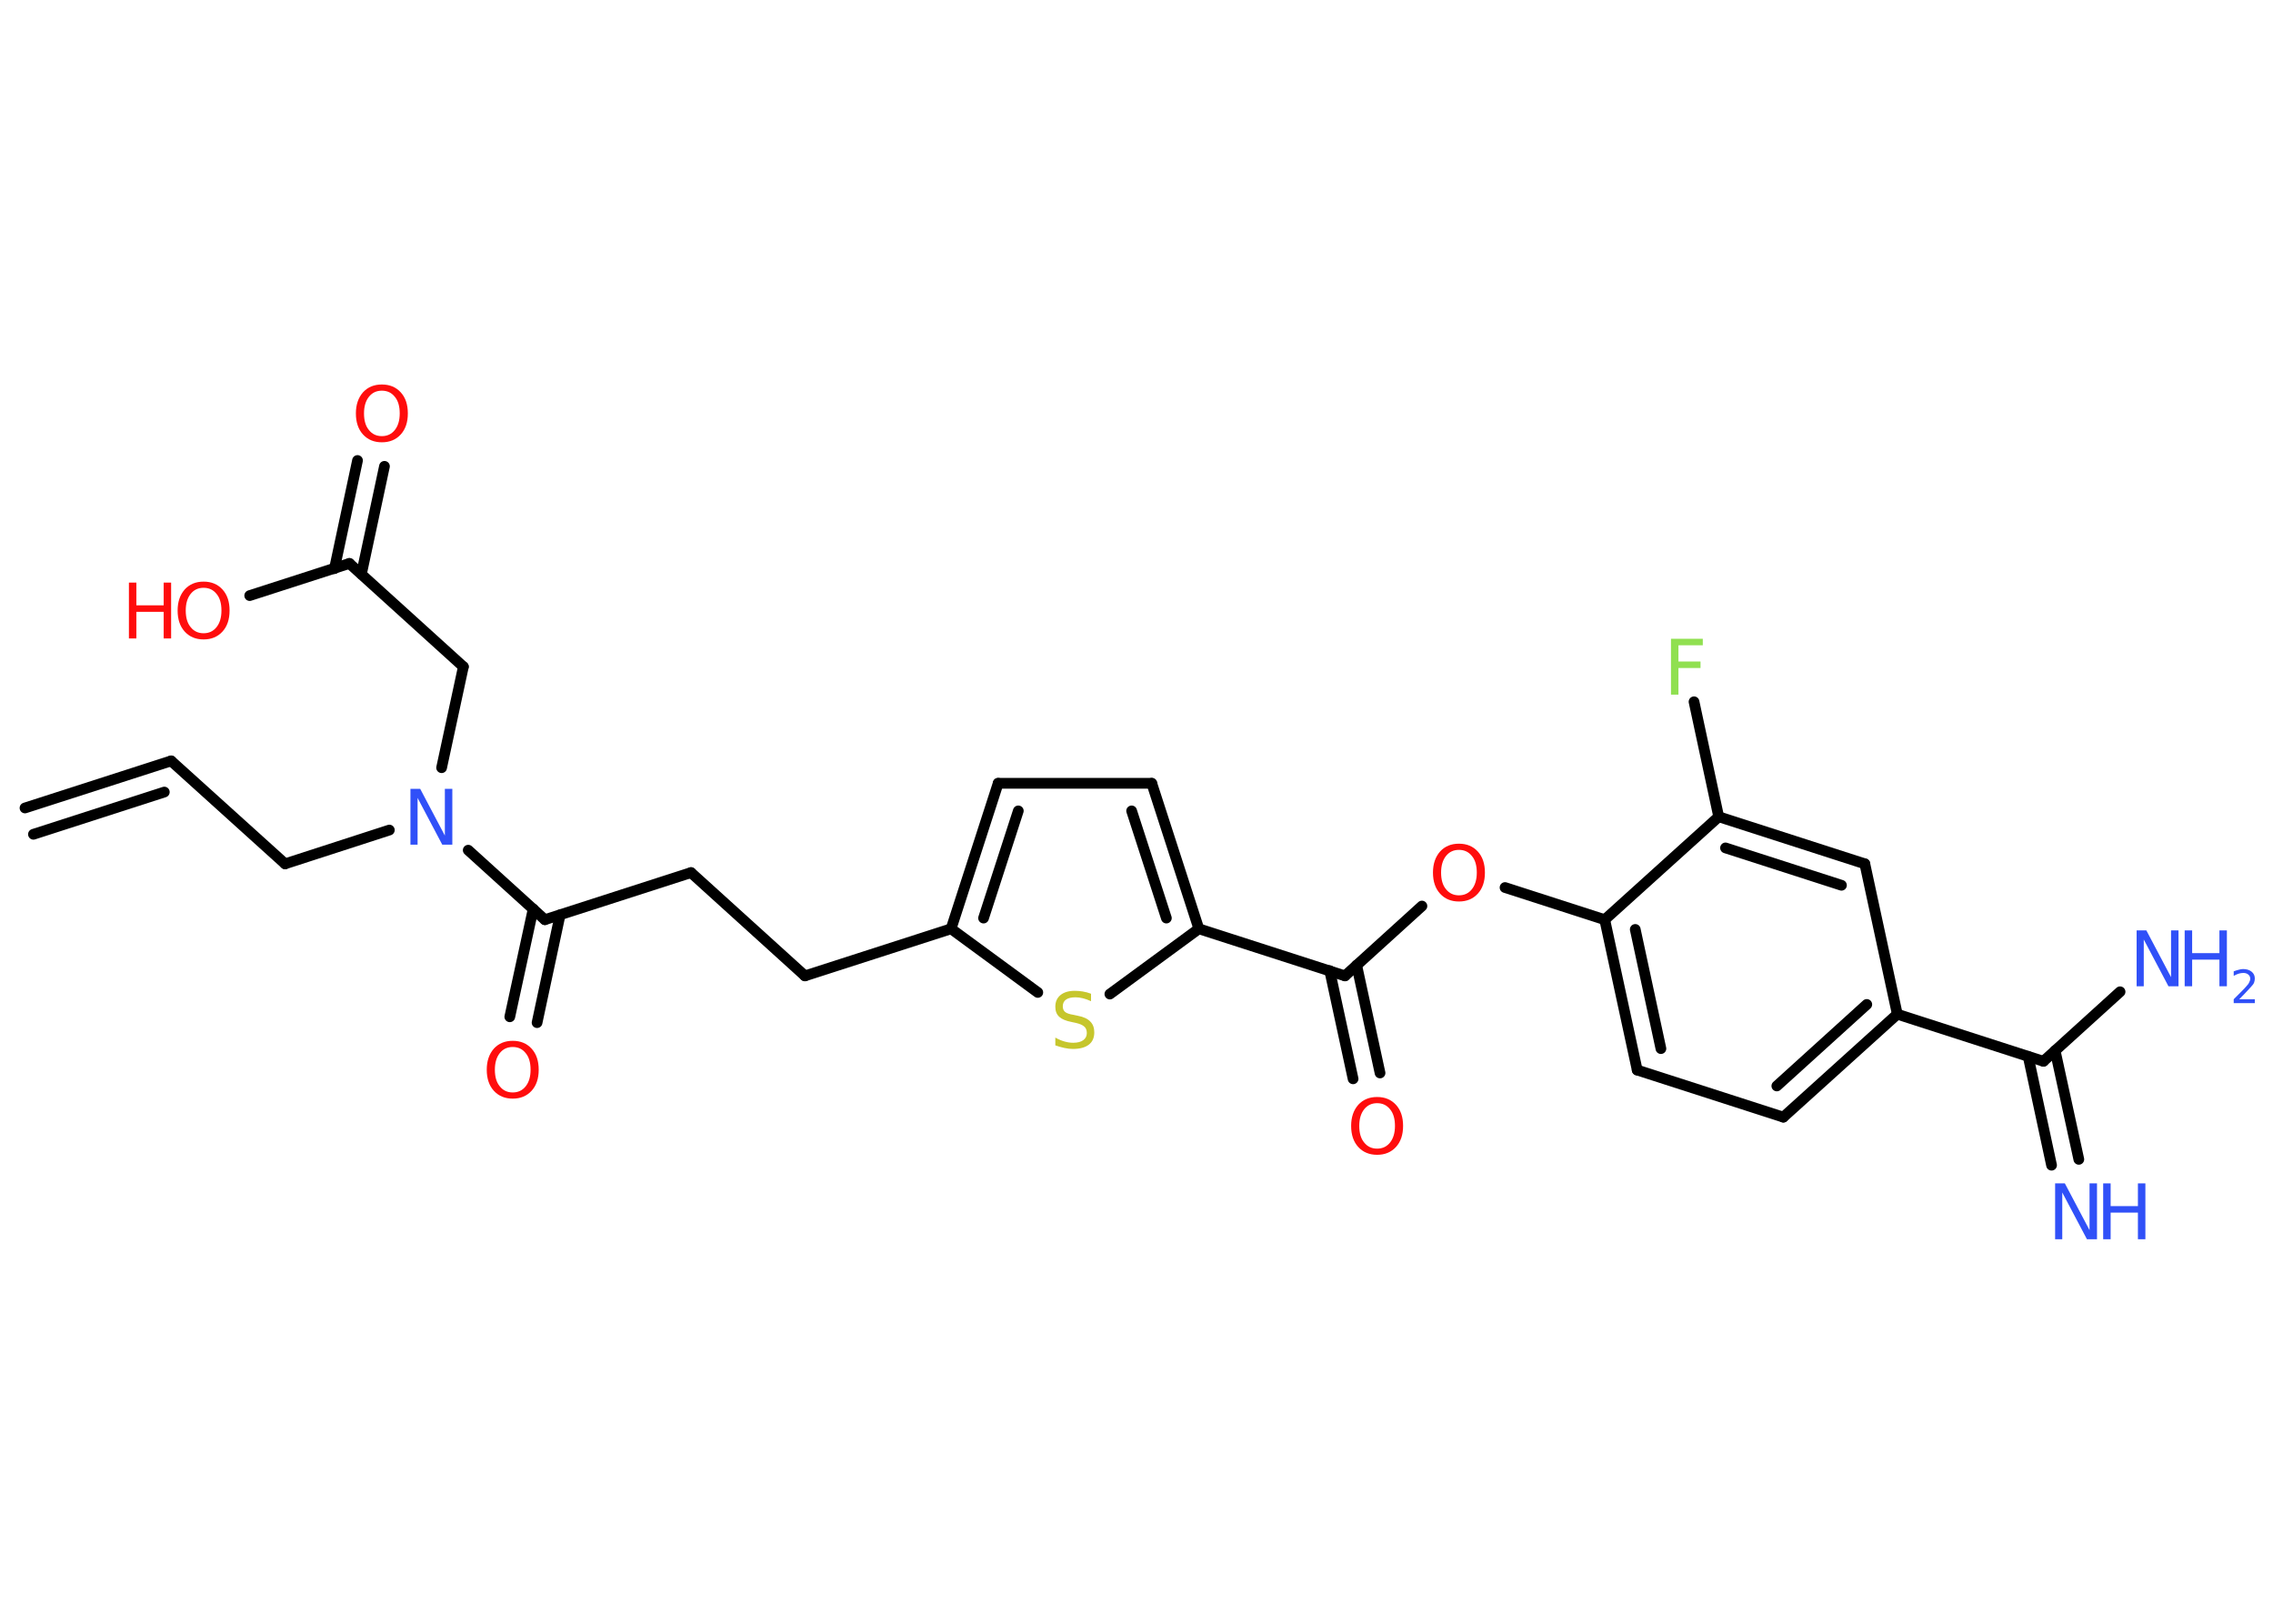 <?xml version='1.0' encoding='UTF-8'?>
<!DOCTYPE svg PUBLIC "-//W3C//DTD SVG 1.1//EN" "http://www.w3.org/Graphics/SVG/1.1/DTD/svg11.dtd">
<svg version='1.2' xmlns='http://www.w3.org/2000/svg' xmlns:xlink='http://www.w3.org/1999/xlink' width='70.0mm' height='50.0mm' viewBox='0 0 70.0 50.0'>
  <desc>Generated by the Chemistry Development Kit (http://github.com/cdk)</desc>
  <g stroke-linecap='round' stroke-linejoin='round' stroke='#000000' stroke-width='.33' fill='#FF0D0D'>
    <rect x='.0' y='.0' width='70.0' height='50.0' fill='#FFFFFF' stroke='none'/>
    <g id='mol1' class='mol'>
      <g id='mol1bnd1' class='bond'>
        <line x1='5.27' y1='23.43' x2='.77' y2='24.88'/>
        <line x1='5.06' y1='24.39' x2='1.03' y2='25.69'/>
      </g>
      <line id='mol1bnd2' class='bond' x1='5.27' y1='23.43' x2='8.78' y2='26.6'/>
      <line id='mol1bnd3' class='bond' x1='8.78' y1='26.6' x2='11.99' y2='25.56'/>
      <line id='mol1bnd4' class='bond' x1='13.6' y1='23.64' x2='14.27' y2='20.53'/>
      <line id='mol1bnd5' class='bond' x1='14.27' y1='20.53' x2='10.76' y2='17.35'/>
      <g id='mol1bnd6' class='bond'>
        <line x1='10.3' y1='17.51' x2='11.01' y2='14.18'/>
        <line x1='11.13' y1='17.68' x2='11.84' y2='14.36'/>
      </g>
      <line id='mol1bnd7' class='bond' x1='10.76' y1='17.35' x2='7.69' y2='18.34'/>
      <line id='mol1bnd8' class='bond' x1='14.42' y1='26.18' x2='16.78' y2='28.32'/>
      <g id='mol1bnd9' class='bond'>
        <line x1='17.25' y1='28.17' x2='16.54' y2='31.49'/>
        <line x1='16.42' y1='27.99' x2='15.7' y2='31.31'/>
      </g>
      <line id='mol1bnd10' class='bond' x1='16.78' y1='28.32' x2='21.28' y2='26.87'/>
      <line id='mol1bnd11' class='bond' x1='21.28' y1='26.87' x2='24.79' y2='30.05'/>
      <line id='mol1bnd12' class='bond' x1='24.79' y1='30.05' x2='29.29' y2='28.6'/>
      <g id='mol1bnd13' class='bond'>
        <line x1='30.74' y1='24.12' x2='29.29' y2='28.6'/>
        <line x1='31.36' y1='24.97' x2='30.29' y2='28.27'/>
      </g>
      <line id='mol1bnd14' class='bond' x1='30.74' y1='24.12' x2='35.47' y2='24.12'/>
      <g id='mol1bnd15' class='bond'>
        <line x1='36.92' y1='28.6' x2='35.47' y2='24.12'/>
        <line x1='35.92' y1='28.27' x2='34.85' y2='24.97'/>
      </g>
      <line id='mol1bnd16' class='bond' x1='36.92' y1='28.6' x2='41.42' y2='30.05'/>
      <g id='mol1bnd17' class='bond'>
        <line x1='41.78' y1='29.72' x2='42.5' y2='33.04'/>
        <line x1='40.95' y1='29.89' x2='41.67' y2='33.22'/>
      </g>
      <line id='mol1bnd18' class='bond' x1='41.42' y1='30.05' x2='43.79' y2='27.9'/>
      <line id='mol1bnd19' class='bond' x1='46.35' y1='27.33' x2='49.42' y2='28.32'/>
      <g id='mol1bnd20' class='bond'>
        <line x1='49.42' y1='28.32' x2='50.42' y2='32.95'/>
        <line x1='50.36' y1='28.62' x2='51.15' y2='32.29'/>
      </g>
      <line id='mol1bnd21' class='bond' x1='50.42' y1='32.95' x2='54.92' y2='34.4'/>
      <g id='mol1bnd22' class='bond'>
        <line x1='54.92' y1='34.4' x2='58.43' y2='31.23'/>
        <line x1='54.72' y1='33.44' x2='57.49' y2='30.93'/>
      </g>
      <line id='mol1bnd23' class='bond' x1='58.43' y1='31.23' x2='62.93' y2='32.68'/>
      <g id='mol1bnd24' class='bond'>
        <line x1='63.29' y1='32.35' x2='64.02' y2='35.7'/>
        <line x1='62.46' y1='32.53' x2='63.18' y2='35.88'/>
      </g>
      <line id='mol1bnd25' class='bond' x1='62.93' y1='32.68' x2='65.29' y2='30.54'/>
      <line id='mol1bnd26' class='bond' x1='58.43' y1='31.23' x2='57.43' y2='26.6'/>
      <g id='mol1bnd27' class='bond'>
        <line x1='57.43' y1='26.6' x2='52.93' y2='25.15'/>
        <line x1='56.71' y1='27.26' x2='53.14' y2='26.11'/>
      </g>
      <line id='mol1bnd28' class='bond' x1='49.42' y1='28.32' x2='52.93' y2='25.15'/>
      <line id='mol1bnd29' class='bond' x1='52.93' y1='25.15' x2='52.17' y2='21.61'/>
      <line id='mol1bnd30' class='bond' x1='36.92' y1='28.6' x2='34.18' y2='30.61'/>
      <line id='mol1bnd31' class='bond' x1='29.29' y1='28.6' x2='31.96' y2='30.56'/>
      <path id='mol1atm4' class='atom' d='M12.63 24.29h.31l.76 1.44v-1.44h.23v1.72h-.31l-.76 -1.44v1.44h-.22v-1.72z' stroke='none' fill='#3050F8'/>
      <path id='mol1atm7' class='atom' d='M11.76 12.03q-.25 .0 -.4 .19q-.15 .19 -.15 .51q.0 .33 .15 .51q.15 .19 .4 .19q.25 .0 .4 -.19q.15 -.19 .15 -.51q.0 -.33 -.15 -.51q-.15 -.19 -.4 -.19zM11.76 11.84q.36 .0 .58 .24q.22 .24 .22 .65q.0 .41 -.22 .65q-.22 .24 -.58 .24q-.36 .0 -.58 -.24q-.22 -.24 -.22 -.65q.0 -.4 .22 -.65q.22 -.24 .58 -.24z' stroke='none'/>
      <g id='mol1atm8' class='atom'>
        <path d='M6.27 18.1q-.25 .0 -.4 .19q-.15 .19 -.15 .51q.0 .33 .15 .51q.15 .19 .4 .19q.25 .0 .4 -.19q.15 -.19 .15 -.51q.0 -.33 -.15 -.51q-.15 -.19 -.4 -.19zM6.27 17.91q.36 .0 .58 .24q.22 .24 .22 .65q.0 .41 -.22 .65q-.22 .24 -.58 .24q-.36 .0 -.58 -.24q-.22 -.24 -.22 -.65q.0 -.4 .22 -.65q.22 -.24 .58 -.24z' stroke='none'/>
        <path d='M3.97 17.94h.23v.7h.84v-.7h.23v1.72h-.23v-.82h-.84v.82h-.23v-1.72z' stroke='none'/>
      </g>
      <path id='mol1atm10' class='atom' d='M15.79 32.24q-.25 .0 -.4 .19q-.15 .19 -.15 .51q.0 .33 .15 .51q.15 .19 .4 .19q.25 .0 .4 -.19q.15 -.19 .15 -.51q.0 -.33 -.15 -.51q-.15 -.19 -.4 -.19zM15.79 32.05q.36 .0 .58 .24q.22 .24 .22 .65q.0 .41 -.22 .65q-.22 .24 -.58 .24q-.36 .0 -.58 -.24q-.22 -.24 -.22 -.65q.0 -.4 .22 -.65q.22 -.24 .58 -.24z' stroke='none'/>
      <path id='mol1atm18' class='atom' d='M42.41 33.97q-.25 .0 -.4 .19q-.15 .19 -.15 .51q.0 .33 .15 .51q.15 .19 .4 .19q.25 .0 .4 -.19q.15 -.19 .15 -.51q.0 -.33 -.15 -.51q-.15 -.19 -.4 -.19zM42.41 33.78q.36 .0 .58 .24q.22 .24 .22 .65q.0 .41 -.22 .65q-.22 .24 -.58 .24q-.36 .0 -.58 -.24q-.22 -.24 -.22 -.65q.0 -.4 .22 -.65q.22 -.24 .58 -.24z' stroke='none'/>
      <path id='mol1atm19' class='atom' d='M44.93 26.17q-.25 .0 -.4 .19q-.15 .19 -.15 .51q.0 .33 .15 .51q.15 .19 .4 .19q.25 .0 .4 -.19q.15 -.19 .15 -.51q.0 -.33 -.15 -.51q-.15 -.19 -.4 -.19zM44.93 25.98q.36 .0 .58 .24q.22 .24 .22 .65q.0 .41 -.22 .65q-.22 .24 -.58 .24q-.36 .0 -.58 -.24q-.22 -.24 -.22 -.65q.0 -.4 .22 -.65q.22 -.24 .58 -.24z' stroke='none'/>
      <g id='mol1atm25' class='atom'>
        <path d='M63.28 36.44h.31l.76 1.44v-1.44h.23v1.72h-.31l-.76 -1.44v1.44h-.22v-1.72z' stroke='none' fill='#3050F8'/>
        <path d='M64.77 36.44h.23v.7h.84v-.7h.23v1.72h-.23v-.82h-.84v.82h-.23v-1.72z' stroke='none' fill='#3050F8'/>
      </g>
      <g id='mol1atm26' class='atom'>
        <path d='M65.79 28.65h.31l.76 1.44v-1.44h.23v1.72h-.31l-.76 -1.44v1.44h-.22v-1.72z' stroke='none' fill='#3050F8'/>
        <path d='M67.28 28.65h.23v.7h.84v-.7h.23v1.72h-.23v-.82h-.84v.82h-.23v-1.72z' stroke='none' fill='#3050F8'/>
        <path d='M68.95 30.77h.49v.12h-.65v-.12q.08 -.08 .22 -.22q.14 -.14 .17 -.18q.07 -.07 .09 -.13q.03 -.05 .03 -.1q.0 -.08 -.06 -.13q-.06 -.05 -.15 -.05q-.07 .0 -.14 .02q-.07 .02 -.16 .07v-.14q.08 -.03 .16 -.05q.07 -.02 .13 -.02q.16 .0 .26 .08q.1 .08 .1 .21q.0 .06 -.02 .12q-.02 .06 -.09 .13q-.02 .02 -.11 .12q-.09 .1 -.26 .27z' stroke='none' fill='#3050F8'/>
      </g>
      <path id='mol1atm29' class='atom' d='M51.45 19.67h.99v.2h-.75v.5h.68v.2h-.68v.82h-.23v-1.72z' stroke='none' fill='#90E050'/>
      <path id='mol1atm30' class='atom' d='M33.6 30.6v.23q-.13 -.06 -.25 -.09q-.12 -.03 -.23 -.03q-.19 .0 -.29 .07q-.1 .07 -.1 .21q.0 .11 .07 .17q.07 .06 .26 .09l.14 .03q.26 .05 .38 .18q.12 .12 .12 .33q.0 .25 -.17 .38q-.17 .13 -.49 .13q-.12 .0 -.26 -.03q-.14 -.03 -.28 -.08v-.24q.14 .08 .28 .12q.14 .04 .27 .04q.2 .0 .31 -.08q.11 -.08 .11 -.22q.0 -.13 -.08 -.2q-.08 -.07 -.25 -.11l-.14 -.03q-.26 -.05 -.38 -.16q-.12 -.11 -.12 -.31q.0 -.23 .16 -.36q.16 -.13 .44 -.13q.12 .0 .24 .02q.13 .02 .26 .07z' stroke='none' fill='#C6C62C'/>
    </g>
  </g>
</svg>
